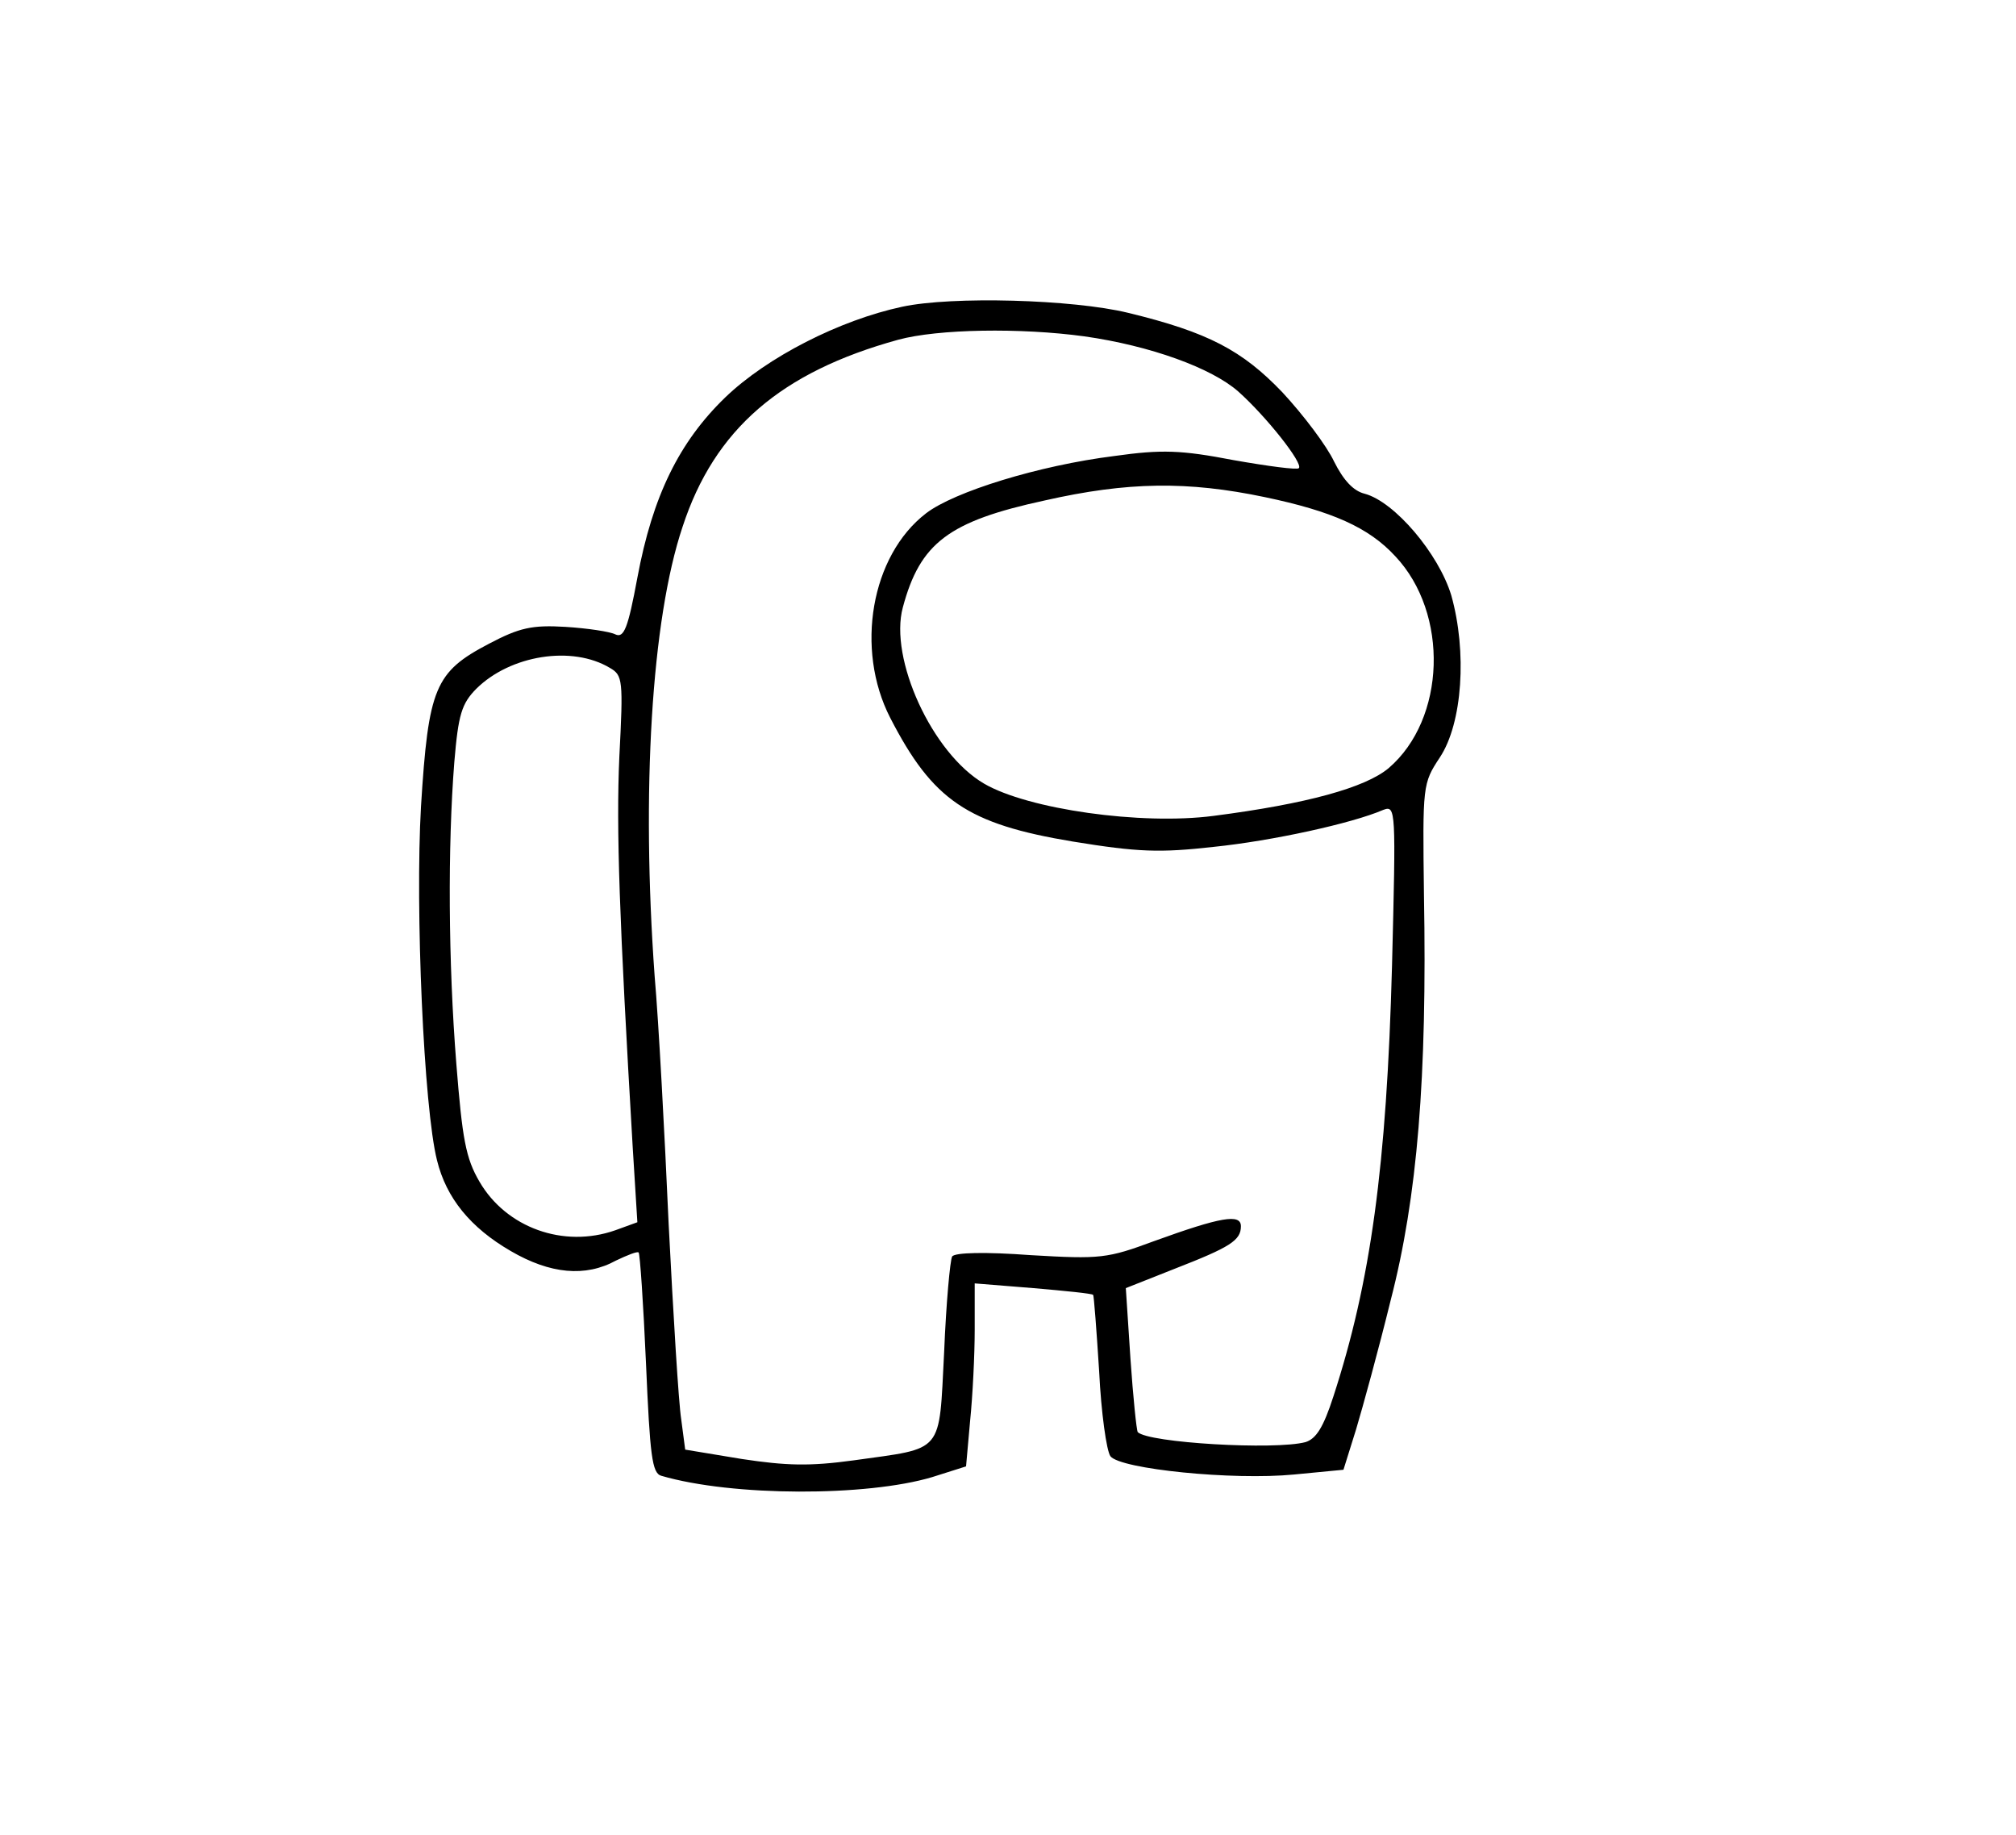 <?xml version="1.0" encoding="UTF-8"?>
<svg xmlns="http://www.w3.org/2000/svg" xmlns:xlink="http://www.w3.org/1999/xlink" width="400px" height="364px" viewBox="0 0 74 68" version="1.1">
<g id="surface1">
<path style=" stroke:none;fill-rule:nonzero;fill:rgb(0%,0%,0%);fill-opacity:1;" d="M 33.078 11.367 C 30.758 11.863 28.07 13.234 26.516 14.73 C 24.816 16.375 23.828 18.371 23.262 21.41 C 22.914 23.281 22.766 23.656 22.445 23.508 C 22.25 23.406 21.41 23.281 20.598 23.23 C 19.363 23.156 18.895 23.258 17.762 23.855 C 15.762 24.902 15.516 25.477 15.242 29.887 C 15.023 33.676 15.344 41.055 15.836 43 C 16.18 44.395 17.07 45.492 18.574 46.363 C 20.031 47.211 21.336 47.336 22.473 46.711 C 22.891 46.512 23.262 46.363 23.309 46.414 C 23.359 46.465 23.484 48.309 23.582 50.527 C 23.73 53.941 23.805 54.59 24.148 54.688 C 26.789 55.461 31.77 55.461 34.188 54.738 L 35.445 54.34 L 35.594 52.672 C 35.691 51.723 35.766 50.203 35.766 49.281 L 35.766 47.559 L 37.938 47.734 C 39.121 47.836 40.109 47.934 40.156 47.984 C 40.184 48.008 40.281 49.281 40.379 50.824 C 40.453 52.348 40.652 53.766 40.797 53.965 C 41.168 54.441 45.336 54.863 47.605 54.641 L 49.434 54.465 L 49.902 52.969 C 50.148 52.148 50.738 50.004 51.184 48.184 C 52.172 44.371 52.539 39.934 52.418 33.152 C 52.367 29.09 52.367 29.039 53.008 28.066 C 53.848 26.797 54.02 24.152 53.43 22.059 C 52.961 20.516 51.332 18.594 50.223 18.297 C 49.801 18.195 49.434 17.797 49.086 17.102 C 48.816 16.527 47.953 15.379 47.164 14.531 C 45.684 12.988 44.426 12.312 41.441 11.59 C 39.395 11.094 34.93 10.969 33.078 11.367 Z M 39.836 12.465 C 42.277 12.812 44.547 13.637 45.535 14.508 C 46.57 15.43 47.953 17.176 47.781 17.348 C 47.73 17.422 46.621 17.273 45.363 17.051 C 43.414 16.676 42.699 16.652 40.945 16.898 C 38.133 17.25 35.004 18.223 33.965 19.02 C 31.918 20.59 31.328 24.055 32.633 26.598 C 34.211 29.664 35.496 30.535 39.395 31.184 C 41.836 31.582 42.625 31.605 44.621 31.383 C 46.793 31.16 49.754 30.512 50.91 30.012 C 51.379 29.836 51.379 29.988 51.234 35.793 C 51.035 43.223 50.441 47.512 49.062 51.746 C 48.691 52.895 48.422 53.316 48.027 53.441 C 46.891 53.742 42.203 53.469 41.809 53.07 C 41.762 52.992 41.637 51.773 41.539 50.352 L 41.367 47.734 L 43.191 47.012 C 45.238 46.215 45.633 45.965 45.633 45.441 C 45.633 44.969 44.895 45.094 42.426 45.988 C 40.676 46.637 40.43 46.664 37.84 46.512 C 36.16 46.387 35.027 46.414 34.93 46.562 C 34.855 46.688 34.707 48.281 34.633 50.102 C 34.434 53.918 34.656 53.641 31.277 54.117 C 29.648 54.34 28.785 54.316 27.133 54.066 L 25.035 53.719 L 24.887 52.594 C 24.789 51.973 24.594 48.73 24.422 45.367 C 24.273 42 24.051 37.863 23.902 36.168 C 23.41 29.363 23.777 22.98 24.938 19.52 C 26.121 15.902 28.59 13.785 32.93 12.59 C 34.41 12.188 37.469 12.141 39.836 12.465 Z M 46.52 18.422 C 49.012 18.945 50.371 19.543 51.355 20.613 C 53.355 22.734 53.23 26.648 51.109 28.465 C 50.246 29.188 48.074 29.789 44.621 30.234 C 41.934 30.586 37.738 29.988 36.113 29.039 C 34.188 27.918 32.586 24.402 33.102 22.508 C 33.742 20.117 34.805 19.316 38.355 18.547 C 41.441 17.848 43.66 17.824 46.52 18.422 Z M 22.25 24.754 C 22.719 25.027 22.742 25.199 22.594 28.043 C 22.473 30.734 22.594 34.074 23.09 42.523 L 23.262 45.293 L 22.445 45.59 C 20.523 46.266 18.402 45.492 17.414 43.797 C 16.898 42.922 16.773 42.199 16.551 39.41 C 16.254 35.672 16.23 31.359 16.477 28.242 C 16.625 26.473 16.75 26.074 17.293 25.523 C 18.551 24.277 20.844 23.906 22.25 24.754 Z M 22.25 24.754 "/>
</g>
</svg>
